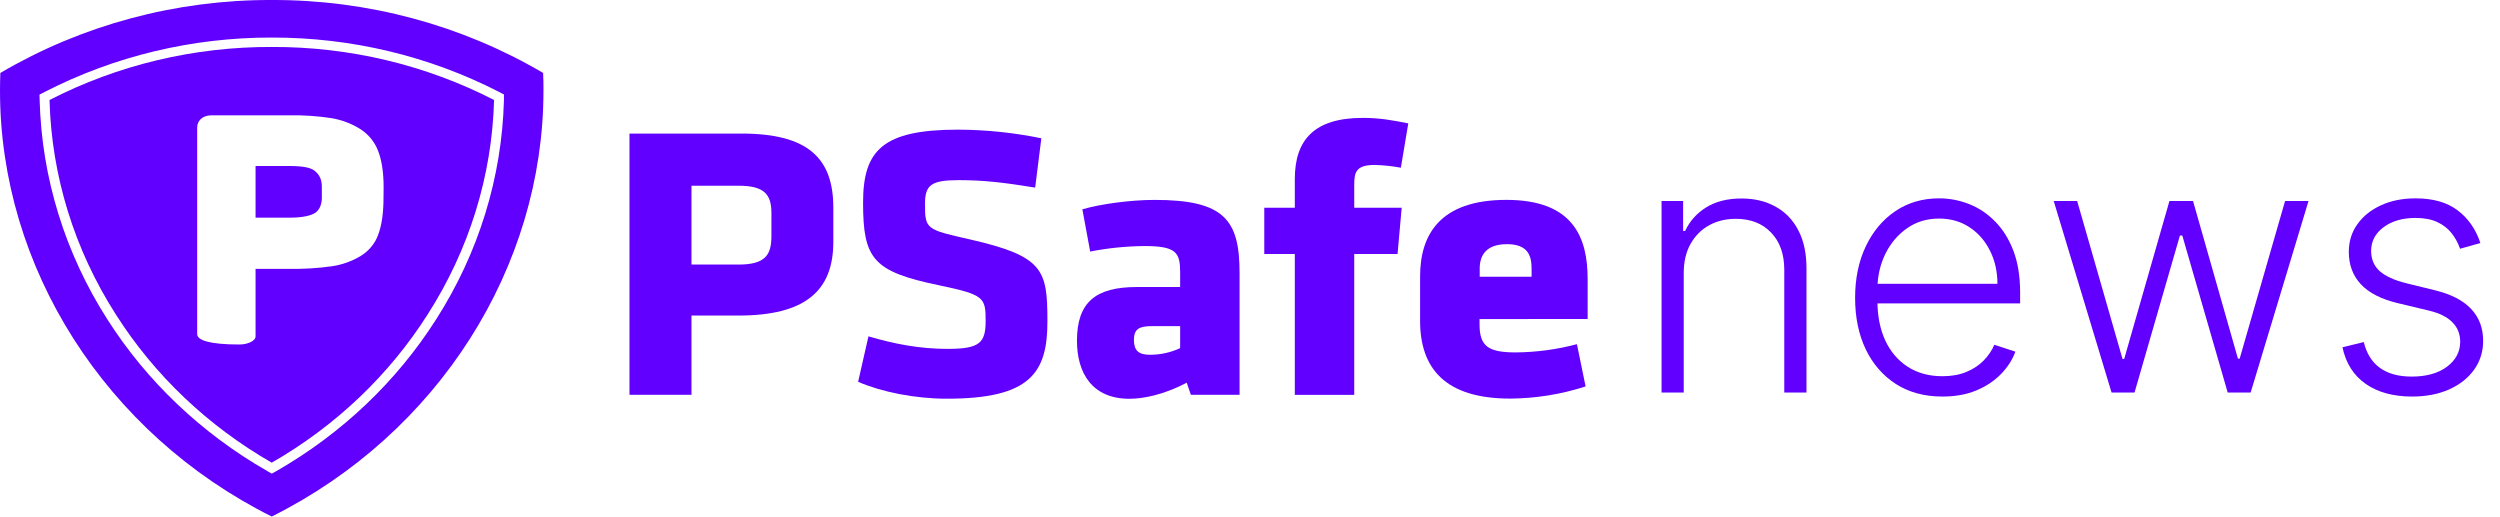 <svg width="121" height="25" viewBox="0 0 121 25" fill="none" xmlns="http://www.w3.org/2000/svg">
<path d="M81.493 13.204V19H80.419V9.727H81.463V11.182H81.56C81.777 10.707 82.115 10.327 82.574 10.041C83.037 9.751 83.609 9.607 84.289 9.607C84.912 9.607 85.46 9.737 85.931 9.999C86.406 10.257 86.774 10.637 87.035 11.14C87.301 11.643 87.434 12.261 87.434 12.993V19H86.359V13.06C86.359 12.299 86.146 11.697 85.719 11.255C85.297 10.812 84.729 10.591 84.017 10.591C83.53 10.591 83.097 10.695 82.719 10.905C82.341 11.114 82.041 11.416 81.82 11.81C81.602 12.2 81.493 12.665 81.493 13.204Z" fill="#6100FF"/>
<path d="M94.013 19.193C93.147 19.193 92.399 18.992 91.767 18.59C91.135 18.183 90.646 17.622 90.3 16.905C89.958 16.185 89.787 15.356 89.787 14.418C89.787 13.484 89.958 12.655 90.3 11.931C90.646 11.202 91.123 10.633 91.731 10.222C92.342 9.808 93.049 9.6 93.85 9.6C94.353 9.6 94.838 9.693 95.305 9.878C95.771 10.059 96.19 10.339 96.56 10.717C96.934 11.092 97.23 11.565 97.448 12.136C97.665 12.704 97.774 13.376 97.774 14.152V14.684H90.529V13.736H96.675C96.675 13.14 96.554 12.605 96.313 12.13C96.075 11.651 95.743 11.273 95.317 10.995C94.894 10.717 94.405 10.579 93.85 10.579C93.262 10.579 92.745 10.735 92.298 11.049C91.851 11.363 91.501 11.778 91.248 12.293C90.998 12.808 90.871 13.372 90.867 13.983V14.551C90.867 15.287 90.994 15.931 91.248 16.483C91.505 17.03 91.87 17.454 92.34 17.756C92.811 18.058 93.369 18.209 94.013 18.209C94.451 18.209 94.836 18.141 95.166 18.004C95.5 17.867 95.779 17.684 96.005 17.454C96.234 17.221 96.407 16.966 96.524 16.688L97.544 17.02C97.403 17.41 97.172 17.77 96.85 18.101C96.532 18.43 96.134 18.696 95.655 18.897C95.18 19.095 94.632 19.193 94.013 19.193Z" fill="#6100FF"/>
<path d="M102.2 19L99.399 9.727H100.534L102.731 17.376H102.81L105.001 9.727H106.142L108.316 17.358H108.4L110.598 9.727H111.733L108.931 19H107.821L105.623 11.399H105.508L103.311 19H102.2Z" fill="#6100FF"/>
<path d="M120.051 11.762L119.067 12.039C118.971 11.762 118.834 11.51 118.657 11.285C118.48 11.059 118.248 10.88 117.963 10.748C117.681 10.615 117.331 10.548 116.912 10.548C116.284 10.548 115.769 10.697 115.367 10.995C114.964 11.293 114.763 11.677 114.763 12.148C114.763 12.546 114.9 12.87 115.174 13.12C115.451 13.366 115.878 13.561 116.453 13.706L117.854 14.05C118.631 14.239 119.212 14.539 119.599 14.949C119.989 15.36 120.184 15.875 120.184 16.495C120.184 17.018 120.039 17.483 119.75 17.889C119.46 18.296 119.055 18.616 118.536 18.849C118.021 19.078 117.423 19.193 116.743 19.193C115.838 19.193 115.091 18.99 114.503 18.583C113.916 18.173 113.54 17.581 113.375 16.809L114.407 16.555C114.54 17.106 114.799 17.523 115.186 17.805C115.576 18.086 116.089 18.227 116.725 18.227C117.437 18.227 118.007 18.068 118.434 17.75C118.86 17.428 119.073 17.026 119.073 16.543C119.073 16.169 118.949 15.855 118.699 15.601C118.45 15.344 118.071 15.155 117.564 15.034L116.049 14.671C115.244 14.478 114.648 14.172 114.262 13.754C113.876 13.335 113.682 12.816 113.682 12.196C113.682 11.685 113.821 11.236 114.099 10.85C114.377 10.46 114.759 10.154 115.246 9.933C115.733 9.711 116.288 9.6 116.912 9.6C117.761 9.6 118.44 9.794 118.947 10.18C119.458 10.562 119.826 11.09 120.051 11.762Z" fill="#6100FF"/>
<path d="M35.74 15.273H33.468V19.107H30.467V6.465H35.899C39.134 6.465 40.333 7.681 40.333 10.053V11.705C40.333 14.077 38.977 15.273 35.74 15.273ZM37.337 10.318C37.337 9.409 36.999 8.989 35.74 8.989H33.468V12.805H35.74C37.055 12.805 37.337 12.331 37.337 11.421V10.318Z" fill="#6100FF"/>
<path d="M45.828 19.297C44.29 19.297 42.673 18.974 41.533 18.48L42.033 16.279C43.251 16.639 44.49 16.886 45.867 16.886C47.405 16.886 47.705 16.601 47.705 15.539C47.705 14.402 47.645 14.267 45.468 13.811C42.253 13.147 41.773 12.539 41.773 9.806C41.773 7.281 42.712 6.275 46.367 6.275C47.724 6.28 49.076 6.42 50.401 6.693L50.102 9.08C48.585 8.833 47.605 8.719 46.408 8.719C45.069 8.719 44.769 8.947 44.769 9.877C44.769 11.092 44.83 11.111 46.921 11.582C50.515 12.399 50.695 13.059 50.695 15.548C50.701 18.068 49.842 19.297 45.828 19.297Z" fill="#6100FF"/>
<path d="M57.638 19.107L57.438 18.523C56.319 19.111 55.321 19.301 54.663 19.301C52.87 19.301 52.125 18.068 52.125 16.492C52.125 14.632 53.025 13.892 55.022 13.892H57.119V13.182C57.119 12.232 56.94 11.909 55.401 11.909C54.515 11.916 53.632 12.005 52.765 12.175L52.386 10.13C53.304 9.863 54.763 9.675 55.882 9.675C59.257 9.675 59.995 10.642 59.995 13.205V19.108L57.638 19.107ZM57.119 15.785H55.742C55.121 15.785 54.882 15.938 54.882 16.45C54.882 16.963 55.102 17.171 55.662 17.171C56.167 17.171 56.666 17.061 57.119 16.849V15.785Z" fill="#6100FF"/>
<path d="M67.802 8.117C67.381 8.038 66.953 7.994 66.524 7.984C65.605 7.984 65.545 8.364 65.545 8.97V10.053H67.842L67.642 12.292H65.545V19.11H62.669V12.292H61.191V10.053H62.669V8.667C62.669 6.769 63.608 5.706 65.964 5.706C66.782 5.706 67.382 5.819 68.161 5.972L67.802 8.117Z" fill="#6100FF"/>
<path d="M71.61 15.443V15.709C71.61 16.772 72.049 17.057 73.368 17.057C74.367 17.048 75.361 16.914 76.323 16.658L76.743 18.703C75.566 19.085 74.332 19.284 73.088 19.292C69.933 19.292 68.733 17.815 68.733 15.534V13.375C68.733 11.381 69.673 9.674 72.909 9.674C76.144 9.674 76.842 11.492 76.842 13.507V15.439L71.61 15.443ZM74.129 12.994C74.129 12.35 73.93 11.818 72.934 11.818C71.938 11.818 71.618 12.35 71.618 12.994V13.393H74.129V12.994Z" fill="#6100FF"/>
<path d="M26.287 3.531C22.343 1.209 17.792 -0.014 13.152 0C8.512 -0.014 3.962 1.209 0.017 3.531C0.006 3.816 0.001 4.101 0 4.386C0 12.934 5.096 20.977 13.152 25C21.208 20.977 26.304 12.934 26.304 4.386C26.304 4.101 26.304 3.816 26.287 3.531ZM24.391 4.85C24.291 8.597 23.16 12.253 21.11 15.455C19.202 18.456 16.556 20.972 13.399 22.788L13.152 22.924L12.906 22.782C9.75 20.968 7.103 18.454 5.194 15.455C3.148 12.254 2.019 8.6 1.919 4.856L1.912 4.579L2.168 4.447C5.541 2.714 9.317 1.81 13.152 1.818C16.986 1.809 20.762 2.71 24.136 4.44L24.391 4.573V4.85Z" fill="#6100FF"/>
<path d="M13.152 2.273C9.398 2.26 5.7 3.142 2.397 4.84C2.493 8.505 3.599 12.082 5.603 15.214C7.469 18.154 10.06 20.618 13.152 22.393C16.244 20.618 18.835 18.154 20.701 15.214C22.708 12.082 23.815 8.505 23.913 4.84C20.609 3.141 16.909 2.259 13.152 2.273V2.273ZM18.562 9.578C18.562 10.294 18.48 10.879 18.314 11.333C18.166 11.767 17.865 12.138 17.462 12.386C17.041 12.641 16.569 12.811 16.076 12.885C15.396 12.981 14.709 13.024 14.021 13.014H12.369V16.281C12.369 16.501 11.99 16.674 11.584 16.674C10.129 16.674 9.544 16.465 9.544 16.173V6.16C9.544 5.864 9.783 5.581 10.235 5.581H14.021C14.691 5.57 15.36 5.615 16.022 5.715C16.516 5.795 16.988 5.97 17.41 6.229C17.817 6.482 18.127 6.853 18.294 7.288C18.476 7.742 18.567 8.343 18.567 9.049L18.562 9.578Z" fill="#6100FF"/>
<path d="M15.224 8.263C15.053 8.124 14.695 8.035 14.021 8.035H12.369V10.535H14.021C14.695 10.535 15.064 10.422 15.246 10.308C15.428 10.194 15.577 9.935 15.577 9.588V9.058C15.577 8.71 15.485 8.473 15.224 8.263Z" fill="#6100FF"/>
</svg>
